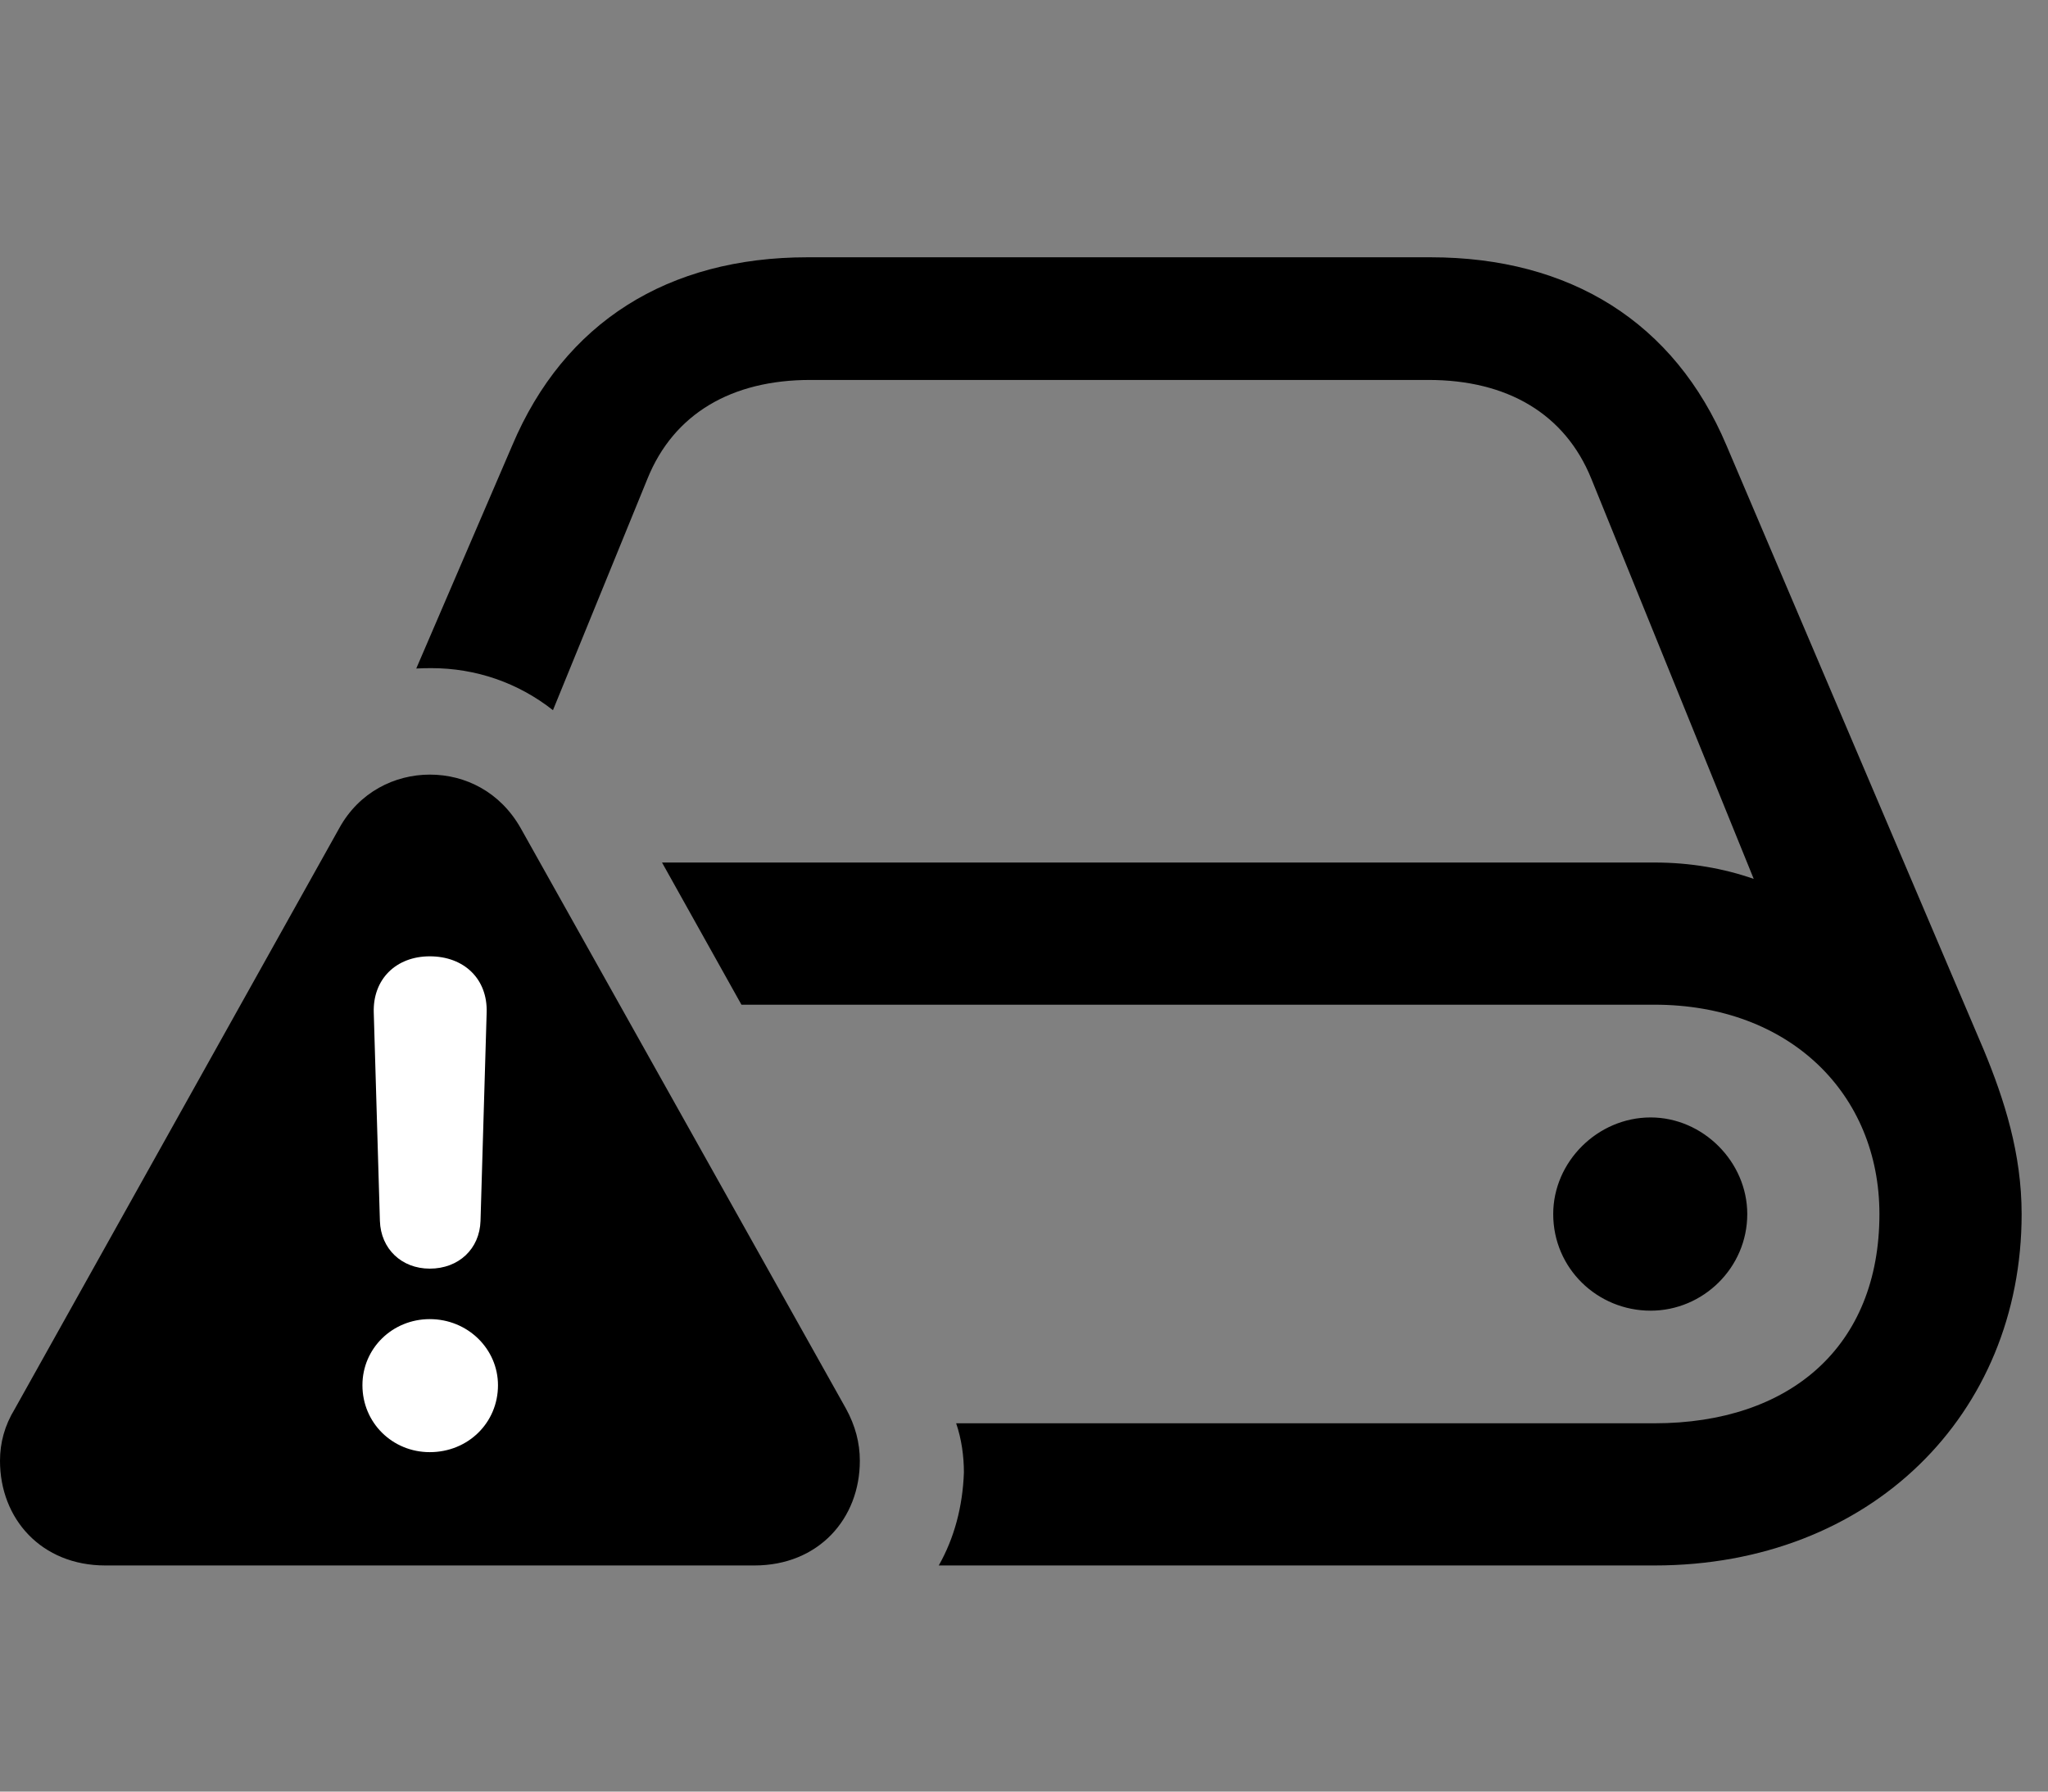 <svg width="32" height="28" viewBox="0 0 32 28" fill="none" xmlns="http://www.w3.org/2000/svg">
<rect x="0" y="0" width="32" height="28" fill="#808080" stroke="none"/>
<path d="M14.668 24.466H25.851C29.225 24.466 31.588 22.109 31.588 18.974C31.588 18.028 31.318 17.186 30.997 16.41L26.977 6.963C26.164 5.035 24.532 4.021 22.352 4.021H12.618C10.439 4.021 8.816 5.035 8.003 6.963L6.504 10.448C6.579 10.444 6.659 10.442 6.737 10.442C7.436 10.442 8.093 10.669 8.64 11.099L10.117 7.481C10.528 6.465 11.432 5.938 12.661 5.938H22.32C23.548 5.938 24.452 6.465 24.864 7.481L27.402 13.736C26.931 13.571 26.409 13.48 25.851 13.48H10.344L11.585 15.702H25.851C27.967 15.702 29.366 17.098 29.366 18.974C29.366 21.047 27.967 22.244 25.851 22.244H14.94C15.024 22.491 15.061 22.757 15.061 23.013C15.042 23.543 14.912 24.036 14.668 24.466ZM25.791 20.484C26.61 20.484 27.301 19.814 27.301 18.974C27.301 18.157 26.608 17.464 25.791 17.464C24.962 17.464 24.269 18.157 24.269 18.974C24.269 19.824 24.96 20.484 25.791 20.484Z" fill="black"/>
<path d="M1.647 24.466H11.787C12.79 24.466 13.435 23.735 13.435 22.83C13.435 22.55 13.364 22.28 13.218 22.014L8.136 12.943C7.814 12.375 7.27 12.106 6.717 12.106C6.167 12.106 5.611 12.379 5.301 12.943L0.229 22.023C0.072 22.28 0 22.55 0 22.83C0 23.735 0.643 24.466 1.647 24.466Z" fill="black"/>
<path d="M6.715 22.695C6.13 22.695 5.663 22.235 5.663 21.649C5.663 21.072 6.132 20.616 6.715 20.616C7.31 20.616 7.781 21.083 7.781 21.649C7.781 22.235 7.314 22.695 6.715 22.695ZM6.715 19.827C6.275 19.827 5.95 19.518 5.936 19.082L5.84 15.824C5.824 15.304 6.188 14.946 6.715 14.946C7.254 14.946 7.62 15.302 7.604 15.824L7.508 19.082C7.494 19.518 7.168 19.827 6.715 19.827Z" fill="white"/>
</svg>
